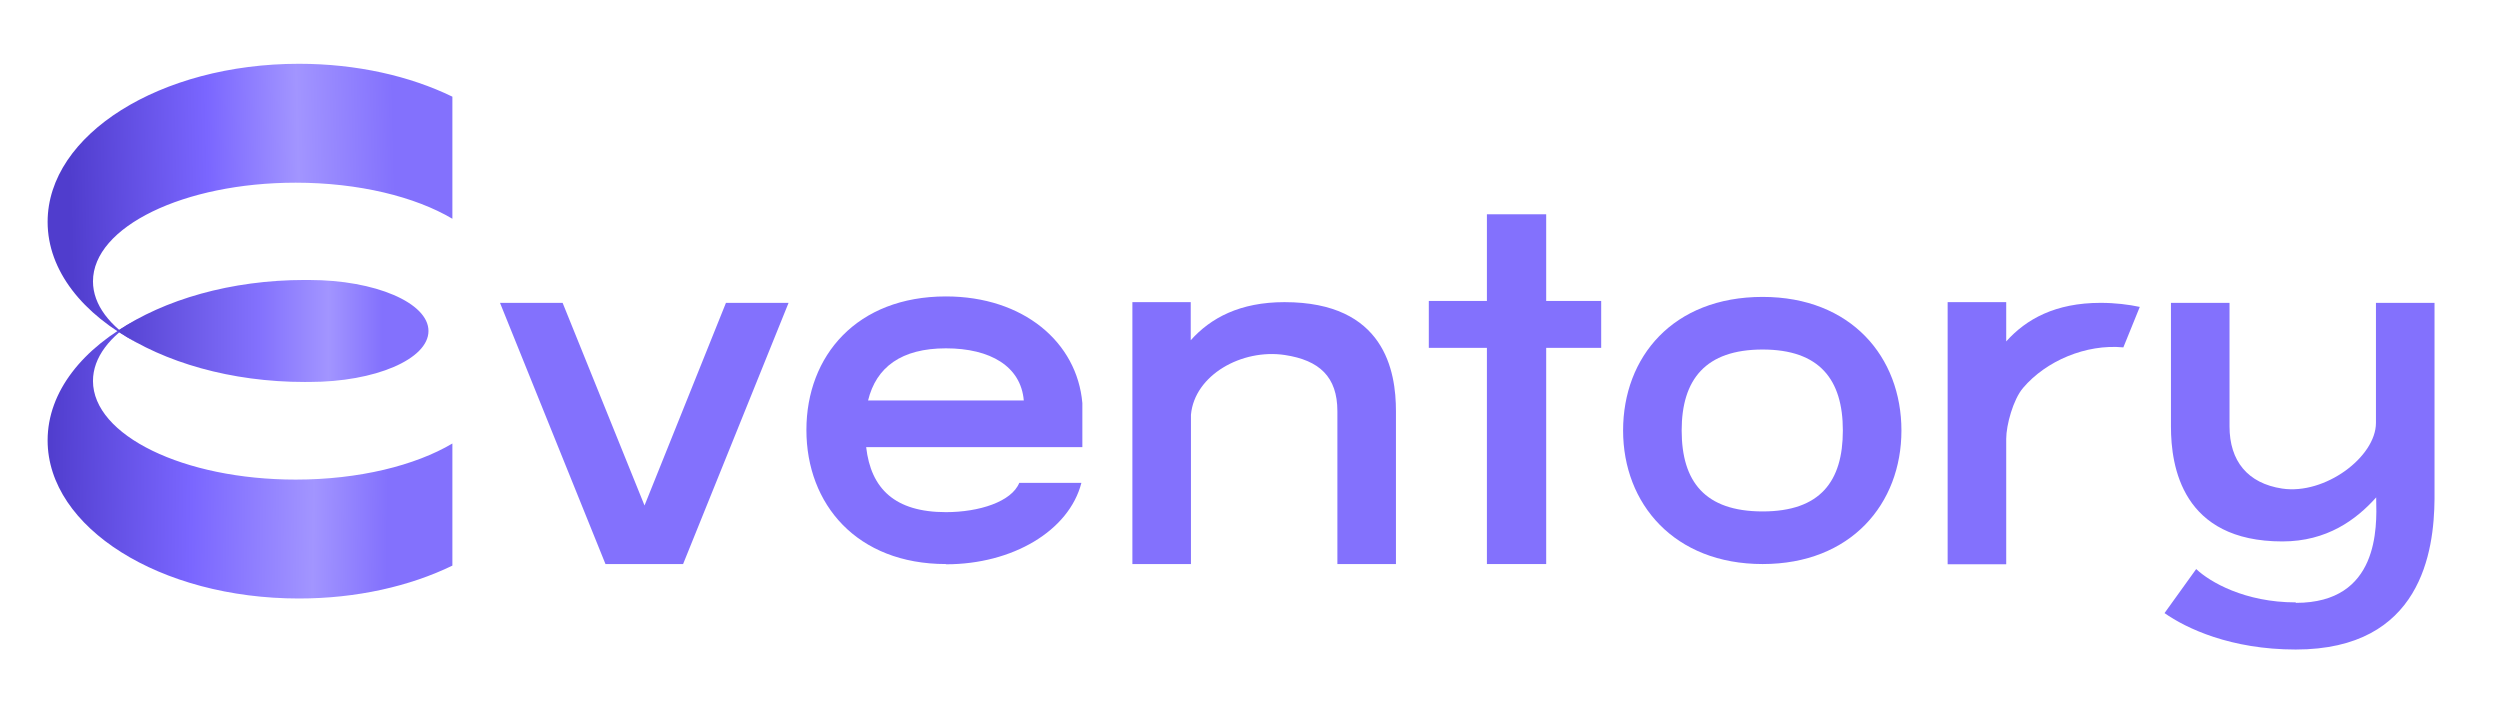 <svg width="105" height="30" viewBox="0 0 105 30" fill="none" xmlns="http://www.w3.org/2000/svg">
<path d="M12.418 7.673C15.071 7.673 17.439 8.263 19 9.188V4.06C17.218 3.194 14.983 2.679 12.556 2.679C6.726 2.679 2 5.652 2 9.319C2 11.369 3.477 13.202 5.798 14.421C4.615 13.709 3.905 12.803 3.905 11.816C3.905 9.528 7.717 7.673 12.418 7.673Z" fill="url(#paint0_linear_7_1047)"/>
<path d="M12.418 20.143C15.071 20.143 17.439 19.552 19 18.627V23.756C17.218 24.621 14.983 25.137 12.556 25.137C6.726 25.137 2 22.164 2 18.496C2 16.447 3.477 14.613 5.798 13.395C4.615 14.107 3.905 15.012 3.905 15.999C3.905 18.288 7.717 20.143 12.418 20.143Z" fill="url(#paint1_linear_7_1047)"/>
<path d="M12.995 11.761C12.974 11.761 12.954 11.761 12.932 11.761C12.89 11.761 12.847 11.759 12.805 11.759C9.695 11.759 6.894 12.584 4.934 13.901C6.894 15.218 9.695 16.043 12.805 16.043C12.834 16.043 12.862 16.042 12.891 16.042C12.856 16.042 12.823 16.041 12.788 16.04C12.856 16.041 12.926 16.042 12.995 16.042C15.757 16.042 17.996 15.084 17.996 13.901C17.996 12.719 15.758 11.76 12.995 11.76V11.761ZM12.592 16.035C12.624 16.035 12.656 16.037 12.687 16.038C12.656 16.038 12.624 16.036 12.592 16.035Z" fill="url(#paint2_linear_7_1047)"/>
<path d="M25.43 23.69L21 12.72H23.63L27.07 21.23L30.49 12.72H33.12L28.69 23.69H25.42H25.43Z" fill="#8371FD"/>
<path d="M39.729 23.69C35.989 23.69 33.869 21.18 33.869 18.06C33.869 14.94 35.989 12.45 39.729 12.45C42.979 12.45 45.239 14.37 45.459 16.93V18.78H36.379C36.579 20.53 37.589 21.51 39.729 21.51C41.129 21.51 42.489 21.07 42.809 20.28H45.419C44.899 22.3 42.519 23.7 39.739 23.7L39.729 23.69ZM42.999 16.82C42.879 15.39 41.599 14.63 39.729 14.63C37.859 14.63 36.799 15.42 36.459 16.82H43.009H42.999Z" fill="#8371FD"/>
<path d="M50.011 12.69V14.29C50.85 13.35 52.081 12.69 53.95 12.69C58.16 12.69 58.63 15.59 58.63 17.27V23.69H56.17V17.27C56.17 15.82 55.41 15.13 53.961 14.91C52.16 14.64 50.17 15.75 50.02 17.42V23.69H47.56V12.69H50.02H50.011Z" fill="#8371FD"/>
<path d="M62.45 12.64V9H64.94V12.64H67.25V14.61H64.94V23.69H62.45V14.61H60.01V12.64H62.45Z" fill="#8371FD"/>
<path d="M74.03 12.47C77.75 12.47 79.86 15 79.86 18.08C79.86 21.16 77.74 23.69 74.03 23.69C70.32 23.69 68.17 21.16 68.17 18.08C68.17 15 70.26 12.47 74.03 12.47ZM77.4 18.08C77.4 15.94 76.42 14.68 74.03 14.68C71.64 14.68 70.63 15.93 70.63 18.08C70.63 20.23 71.61 21.48 74.03 21.48C76.45 21.48 77.4 20.22 77.4 18.08Z" fill="#8371FD"/>
<path d="M84.261 12.69V14.34C85.101 13.4 86.331 12.72 88.221 12.72C88.841 12.72 89.401 12.79 89.871 12.89L89.181 14.59C87.611 14.44 85.931 15.16 84.971 16.29C84.551 16.78 84.261 17.86 84.261 18.43V23.7H81.801V12.69H84.261Z" fill="#8371FD"/>
<path d="M96.43 25.32C99.92 25.32 99.83 22.15 99.8 20.96V20.89C98.96 21.83 97.73 22.74 95.86 22.74C91.65 22.74 91.18 19.59 91.18 17.92V12.72H93.64V17.91C93.64 19.36 94.4 20.3 95.85 20.52C97.65 20.79 99.79 19.19 99.79 17.76V12.72H102.25V20.96C102.23 23.13 101.71 27.28 96.42 27.28C93.69 27.28 91.82 26.39 90.91 25.75L92.24 23.9C92.81 24.44 94.28 25.3 96.42 25.3L96.43 25.32Z" fill="#8371FD"/>
<defs>
<linearGradient id="paint0_linear_7_1047" x1="19.032" y1="8.93" x2="2.978" y2="9.31" gradientUnits="userSpaceOnUse">
<stop stop-color="#8371FD"/>
<stop offset="0.15" stop-color="#8371FD"/>
<stop offset="0.402" stop-color="#A295FF"/>
<stop offset="0.639" stop-color="#7A66FF"/>
<stop offset="1" stop-color="#503DCD"/>
</linearGradient>
<linearGradient id="paint1_linear_7_1047" x1="18.852" y1="18.753" x2="1.998" y2="18.501" gradientUnits="userSpaceOnUse">
<stop stop-color="#8371FD"/>
<stop offset="0.15" stop-color="#8371FD"/>
<stop offset="0.334" stop-color="#A295FF"/>
<stop offset="0.639" stop-color="#7A66FF"/>
<stop offset="1" stop-color="#503DCD"/>
</linearGradient>
<linearGradient id="paint2_linear_7_1047" x1="4.288" y1="13.901" x2="16.058" y2="13.901" gradientUnits="userSpaceOnUse">
<stop stop-color="#503DCD"/>
<stop offset="0.56" stop-color="#8371FD"/>
<stop offset="0.808" stop-color="#A295FF"/>
<stop offset="1" stop-color="#8371FD"/>
</linearGradient>
</defs>
</svg>
